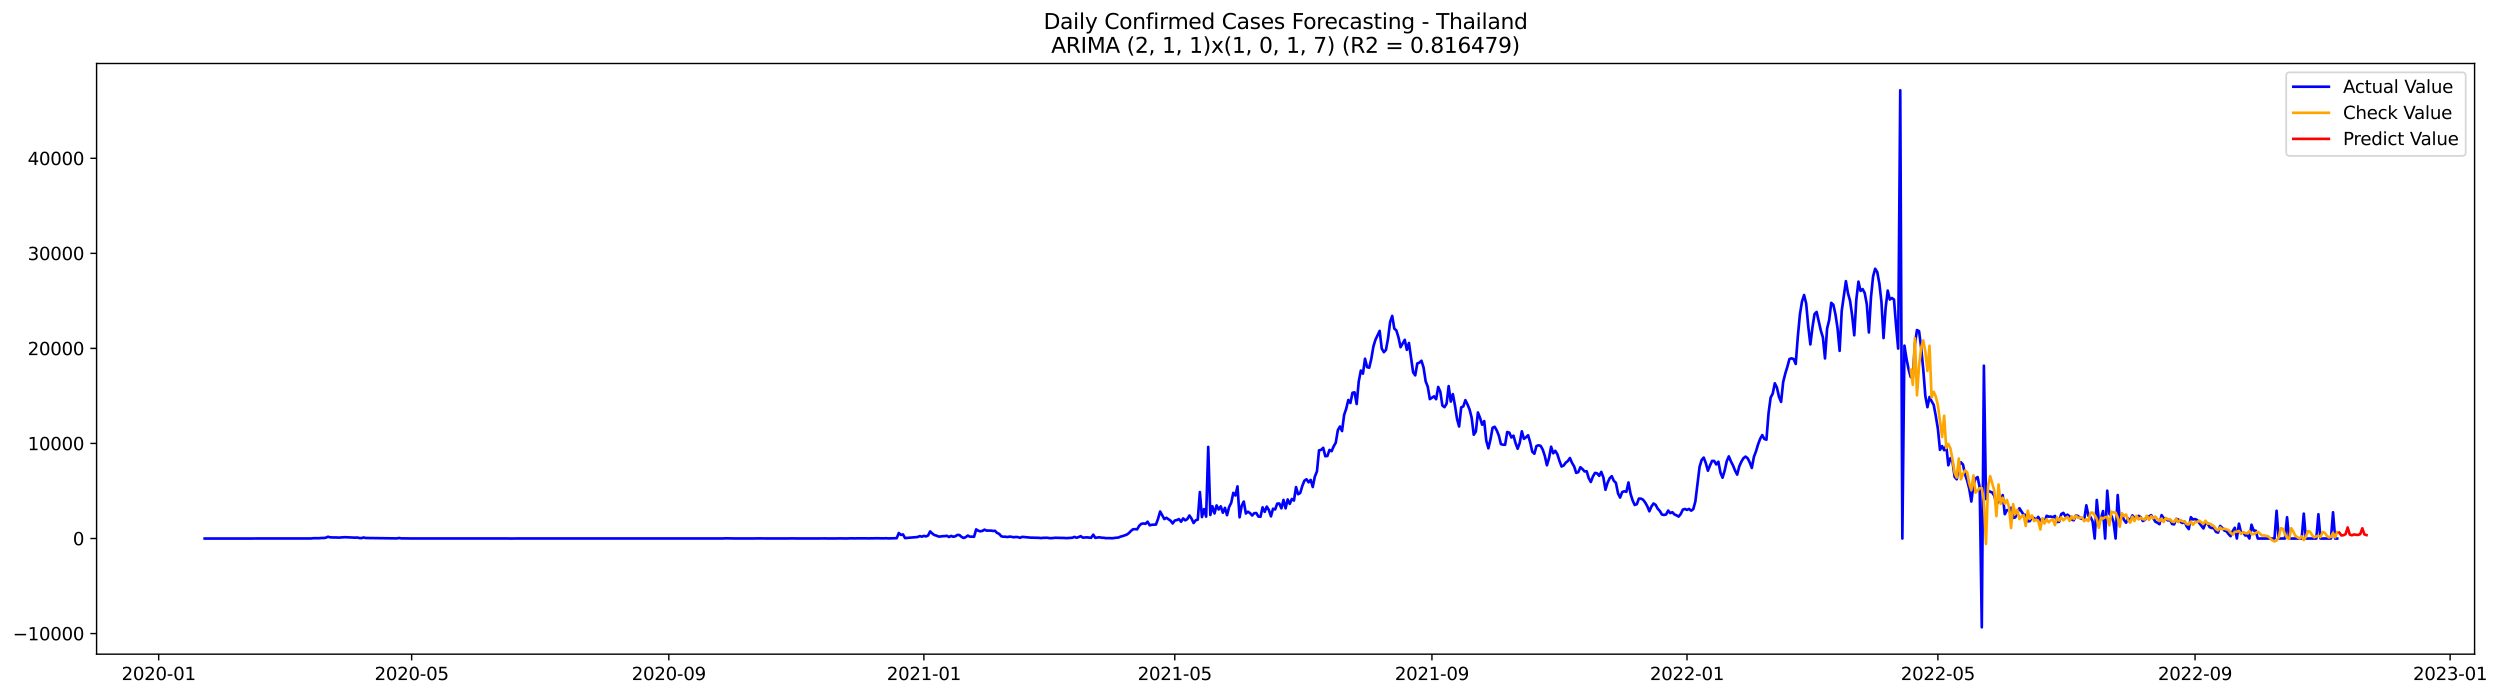 <?xml version="1.0" encoding="utf-8" standalone="no"?>
<!DOCTYPE svg PUBLIC "-//W3C//DTD SVG 1.1//EN"
  "http://www.w3.org/Graphics/SVG/1.1/DTD/svg11.dtd">
<svg xmlns:xlink="http://www.w3.org/1999/xlink" width="1407.908pt" height="392.274pt" viewBox="0 0 1407.908 392.274" xmlns="http://www.w3.org/2000/svg" version="1.1">
 <defs>
  <style type="text/css">*{stroke-linejoin: round; stroke-linecap: butt}</style>
 </defs>
 <g id="figure_1">
  <g id="patch_1">
   <path d="M 0 392.274 
L 1407.908 392.274 
L 1407.908 0 
L 0 0 
z
" style="fill: #ffffff"/>
  </g>
  <g id="axes_1">
   <g id="patch_2">
    <path d="M 54.392 368.396 
L 1393.592 368.396 
L 1393.592 35.755 
L 54.392 35.755 
z
" style="fill: #ffffff"/>
   </g>
   <g id="matplotlib.axis_1">
    <g id="xtick_1">
     <g id="line2d_1">
      <defs>
       <path id="md444e31ba0" d="M 0 0 
L 0 3.5 
" style="stroke: #000000; stroke-width: 0.8"/>
      </defs>
      <g>
       <use xlink:href="#md444e31ba0" x="89.362" y="368.396" style="stroke: #000000; stroke-width: 0.8"/>
      </g>
     </g>
     <g id="text_1">
      <!-- 2020-01 -->
      <g transform="translate(68.47 382.994)scale(0.1 -0.1)">
       <defs>
        <path id="DejaVuSans-32" d="M 1228 531 
L 3431 531 
L 3431 0 
L 469 0 
L 469 531 
Q 828 903 1448 1529 
Q 2069 2156 2228 2338 
Q 2531 2678 2651 2914 
Q 2772 3150 2772 3378 
Q 2772 3750 2511 3984 
Q 2250 4219 1831 4219 
Q 1534 4219 1204 4116 
Q 875 4013 500 3803 
L 500 4441 
Q 881 4594 1212 4672 
Q 1544 4750 1819 4750 
Q 2544 4750 2975 4387 
Q 3406 4025 3406 3419 
Q 3406 3131 3298 2873 
Q 3191 2616 2906 2266 
Q 2828 2175 2409 1742 
Q 1991 1309 1228 531 
z
" transform="scale(0.016)"/>
        <path id="DejaVuSans-30" d="M 2034 4250 
Q 1547 4250 1301 3770 
Q 1056 3291 1056 2328 
Q 1056 1369 1301 889 
Q 1547 409 2034 409 
Q 2525 409 2770 889 
Q 3016 1369 3016 2328 
Q 3016 3291 2770 3770 
Q 2525 4250 2034 4250 
z
M 2034 4750 
Q 2819 4750 3233 4129 
Q 3647 3509 3647 2328 
Q 3647 1150 3233 529 
Q 2819 -91 2034 -91 
Q 1250 -91 836 529 
Q 422 1150 422 2328 
Q 422 3509 836 4129 
Q 1250 4750 2034 4750 
z
" transform="scale(0.016)"/>
        <path id="DejaVuSans-2d" d="M 313 2009 
L 1997 2009 
L 1997 1497 
L 313 1497 
L 313 2009 
z
" transform="scale(0.016)"/>
        <path id="DejaVuSans-31" d="M 794 531 
L 1825 531 
L 1825 4091 
L 703 3866 
L 703 4441 
L 1819 4666 
L 2450 4666 
L 2450 531 
L 3481 531 
L 3481 0 
L 794 0 
L 794 531 
z
" transform="scale(0.016)"/>
       </defs>
       <use xlink:href="#DejaVuSans-32"/>
       <use xlink:href="#DejaVuSans-30" x="63.623"/>
       <use xlink:href="#DejaVuSans-32" x="127.246"/>
       <use xlink:href="#DejaVuSans-30" x="190.869"/>
       <use xlink:href="#DejaVuSans-2d" x="254.492"/>
       <use xlink:href="#DejaVuSans-30" x="290.576"/>
       <use xlink:href="#DejaVuSans-31" x="354.199"/>
      </g>
     </g>
    </g>
    <g id="xtick_2">
     <g id="line2d_2">
      <g>
       <use xlink:href="#md444e31ba0" x="231.83" y="368.396" style="stroke: #000000; stroke-width: 0.8"/>
      </g>
     </g>
     <g id="text_2">
      <!-- 2020-05 -->
      <g transform="translate(210.938 382.994)scale(0.1 -0.1)">
       <defs>
        <path id="DejaVuSans-35" d="M 691 4666 
L 3169 4666 
L 3169 4134 
L 1269 4134 
L 1269 2991 
Q 1406 3038 1543 3061 
Q 1681 3084 1819 3084 
Q 2600 3084 3056 2656 
Q 3513 2228 3513 1497 
Q 3513 744 3044 326 
Q 2575 -91 1722 -91 
Q 1428 -91 1123 -41 
Q 819 9 494 109 
L 494 744 
Q 775 591 1075 516 
Q 1375 441 1709 441 
Q 2250 441 2565 725 
Q 2881 1009 2881 1497 
Q 2881 1984 2565 2268 
Q 2250 2553 1709 2553 
Q 1456 2553 1204 2497 
Q 953 2441 691 2322 
L 691 4666 
z
" transform="scale(0.016)"/>
       </defs>
       <use xlink:href="#DejaVuSans-32"/>
       <use xlink:href="#DejaVuSans-30" x="63.623"/>
       <use xlink:href="#DejaVuSans-32" x="127.246"/>
       <use xlink:href="#DejaVuSans-30" x="190.869"/>
       <use xlink:href="#DejaVuSans-2d" x="254.492"/>
       <use xlink:href="#DejaVuSans-30" x="290.576"/>
       <use xlink:href="#DejaVuSans-35" x="354.199"/>
      </g>
     </g>
    </g>
    <g id="xtick_3">
     <g id="line2d_3">
      <g>
       <use xlink:href="#md444e31ba0" x="376.653" y="368.396" style="stroke: #000000; stroke-width: 0.8"/>
      </g>
     </g>
     <g id="text_3">
      <!-- 2020-09 -->
      <g transform="translate(355.761 382.994)scale(0.1 -0.1)">
       <defs>
        <path id="DejaVuSans-39" d="M 703 97 
L 703 672 
Q 941 559 1184 500 
Q 1428 441 1663 441 
Q 2288 441 2617 861 
Q 2947 1281 2994 2138 
Q 2813 1869 2534 1725 
Q 2256 1581 1919 1581 
Q 1219 1581 811 2004 
Q 403 2428 403 3163 
Q 403 3881 828 4315 
Q 1253 4750 1959 4750 
Q 2769 4750 3195 4129 
Q 3622 3509 3622 2328 
Q 3622 1225 3098 567 
Q 2575 -91 1691 -91 
Q 1453 -91 1209 -44 
Q 966 3 703 97 
z
M 1959 2075 
Q 2384 2075 2632 2365 
Q 2881 2656 2881 3163 
Q 2881 3666 2632 3958 
Q 2384 4250 1959 4250 
Q 1534 4250 1286 3958 
Q 1038 3666 1038 3163 
Q 1038 2656 1286 2365 
Q 1534 2075 1959 2075 
z
" transform="scale(0.016)"/>
       </defs>
       <use xlink:href="#DejaVuSans-32"/>
       <use xlink:href="#DejaVuSans-30" x="63.623"/>
       <use xlink:href="#DejaVuSans-32" x="127.246"/>
       <use xlink:href="#DejaVuSans-30" x="190.869"/>
       <use xlink:href="#DejaVuSans-2d" x="254.492"/>
       <use xlink:href="#DejaVuSans-30" x="290.576"/>
       <use xlink:href="#DejaVuSans-39" x="354.199"/>
      </g>
     </g>
    </g>
    <g id="xtick_4">
     <g id="line2d_4">
      <g>
       <use xlink:href="#md444e31ba0" x="520.298" y="368.396" style="stroke: #000000; stroke-width: 0.8"/>
      </g>
     </g>
     <g id="text_4">
      <!-- 2021-01 -->
      <g transform="translate(499.407 382.994)scale(0.1 -0.1)">
       <use xlink:href="#DejaVuSans-32"/>
       <use xlink:href="#DejaVuSans-30" x="63.623"/>
       <use xlink:href="#DejaVuSans-32" x="127.246"/>
       <use xlink:href="#DejaVuSans-31" x="190.869"/>
       <use xlink:href="#DejaVuSans-2d" x="254.492"/>
       <use xlink:href="#DejaVuSans-30" x="290.576"/>
       <use xlink:href="#DejaVuSans-31" x="354.199"/>
      </g>
     </g>
    </g>
    <g id="xtick_5">
     <g id="line2d_5">
      <g>
       <use xlink:href="#md444e31ba0" x="661.589" y="368.396" style="stroke: #000000; stroke-width: 0.8"/>
      </g>
     </g>
     <g id="text_5">
      <!-- 2021-05 -->
      <g transform="translate(640.697 382.994)scale(0.1 -0.1)">
       <use xlink:href="#DejaVuSans-32"/>
       <use xlink:href="#DejaVuSans-30" x="63.623"/>
       <use xlink:href="#DejaVuSans-32" x="127.246"/>
       <use xlink:href="#DejaVuSans-31" x="190.869"/>
       <use xlink:href="#DejaVuSans-2d" x="254.492"/>
       <use xlink:href="#DejaVuSans-30" x="290.576"/>
       <use xlink:href="#DejaVuSans-35" x="354.199"/>
      </g>
     </g>
    </g>
    <g id="xtick_6">
     <g id="line2d_6">
      <g>
       <use xlink:href="#md444e31ba0" x="806.412" y="368.396" style="stroke: #000000; stroke-width: 0.8"/>
      </g>
     </g>
     <g id="text_6">
      <!-- 2021-09 -->
      <g transform="translate(785.52 382.994)scale(0.1 -0.1)">
       <use xlink:href="#DejaVuSans-32"/>
       <use xlink:href="#DejaVuSans-30" x="63.623"/>
       <use xlink:href="#DejaVuSans-32" x="127.246"/>
       <use xlink:href="#DejaVuSans-31" x="190.869"/>
       <use xlink:href="#DejaVuSans-2d" x="254.492"/>
       <use xlink:href="#DejaVuSans-30" x="290.576"/>
       <use xlink:href="#DejaVuSans-39" x="354.199"/>
      </g>
     </g>
    </g>
    <g id="xtick_7">
     <g id="line2d_7">
      <g>
       <use xlink:href="#md444e31ba0" x="950.057" y="368.396" style="stroke: #000000; stroke-width: 0.8"/>
      </g>
     </g>
     <g id="text_7">
      <!-- 2022-01 -->
      <g transform="translate(929.166 382.994)scale(0.1 -0.1)">
       <use xlink:href="#DejaVuSans-32"/>
       <use xlink:href="#DejaVuSans-30" x="63.623"/>
       <use xlink:href="#DejaVuSans-32" x="127.246"/>
       <use xlink:href="#DejaVuSans-32" x="190.869"/>
       <use xlink:href="#DejaVuSans-2d" x="254.492"/>
       <use xlink:href="#DejaVuSans-30" x="290.576"/>
       <use xlink:href="#DejaVuSans-31" x="354.199"/>
      </g>
     </g>
    </g>
    <g id="xtick_8">
     <g id="line2d_8">
      <g>
       <use xlink:href="#md444e31ba0" x="1091.348" y="368.396" style="stroke: #000000; stroke-width: 0.8"/>
      </g>
     </g>
     <g id="text_8">
      <!-- 2022-05 -->
      <g transform="translate(1070.457 382.994)scale(0.1 -0.1)">
       <use xlink:href="#DejaVuSans-32"/>
       <use xlink:href="#DejaVuSans-30" x="63.623"/>
       <use xlink:href="#DejaVuSans-32" x="127.246"/>
       <use xlink:href="#DejaVuSans-32" x="190.869"/>
       <use xlink:href="#DejaVuSans-2d" x="254.492"/>
       <use xlink:href="#DejaVuSans-30" x="290.576"/>
       <use xlink:href="#DejaVuSans-35" x="354.199"/>
      </g>
     </g>
    </g>
    <g id="xtick_9">
     <g id="line2d_9">
      <g>
       <use xlink:href="#md444e31ba0" x="1236.171" y="368.396" style="stroke: #000000; stroke-width: 0.8"/>
      </g>
     </g>
     <g id="text_9">
      <!-- 2022-09 -->
      <g transform="translate(1215.279 382.994)scale(0.1 -0.1)">
       <use xlink:href="#DejaVuSans-32"/>
       <use xlink:href="#DejaVuSans-30" x="63.623"/>
       <use xlink:href="#DejaVuSans-32" x="127.246"/>
       <use xlink:href="#DejaVuSans-32" x="190.869"/>
       <use xlink:href="#DejaVuSans-2d" x="254.492"/>
       <use xlink:href="#DejaVuSans-30" x="290.576"/>
       <use xlink:href="#DejaVuSans-39" x="354.199"/>
      </g>
     </g>
    </g>
    <g id="xtick_10">
     <g id="line2d_10">
      <g>
       <use xlink:href="#md444e31ba0" x="1379.816" y="368.396" style="stroke: #000000; stroke-width: 0.8"/>
      </g>
     </g>
     <g id="text_10">
      <!-- 2023-01 -->
      <g transform="translate(1358.925 382.994)scale(0.1 -0.1)">
       <defs>
        <path id="DejaVuSans-33" d="M 2597 2516 
Q 3050 2419 3304 2112 
Q 3559 1806 3559 1356 
Q 3559 666 3084 287 
Q 2609 -91 1734 -91 
Q 1441 -91 1130 -33 
Q 819 25 488 141 
L 488 750 
Q 750 597 1062 519 
Q 1375 441 1716 441 
Q 2309 441 2620 675 
Q 2931 909 2931 1356 
Q 2931 1769 2642 2001 
Q 2353 2234 1838 2234 
L 1294 2234 
L 1294 2753 
L 1863 2753 
Q 2328 2753 2575 2939 
Q 2822 3125 2822 3475 
Q 2822 3834 2567 4026 
Q 2313 4219 1838 4219 
Q 1578 4219 1281 4162 
Q 984 4106 628 3988 
L 628 4550 
Q 988 4650 1302 4700 
Q 1616 4750 1894 4750 
Q 2613 4750 3031 4423 
Q 3450 4097 3450 3541 
Q 3450 3153 3228 2886 
Q 3006 2619 2597 2516 
z
" transform="scale(0.016)"/>
       </defs>
       <use xlink:href="#DejaVuSans-32"/>
       <use xlink:href="#DejaVuSans-30" x="63.623"/>
       <use xlink:href="#DejaVuSans-32" x="127.246"/>
       <use xlink:href="#DejaVuSans-33" x="190.869"/>
       <use xlink:href="#DejaVuSans-2d" x="254.492"/>
       <use xlink:href="#DejaVuSans-30" x="290.576"/>
       <use xlink:href="#DejaVuSans-31" x="354.199"/>
      </g>
     </g>
    </g>
   </g>
   <g id="matplotlib.axis_2">
    <g id="ytick_1">
     <g id="line2d_11">
      <defs>
       <path id="m97b5dca837" d="M 0 0 
L -3.5 0 
" style="stroke: #000000; stroke-width: 0.8"/>
      </defs>
      <g>
       <use xlink:href="#m97b5dca837" x="54.392" y="356.798" style="stroke: #000000; stroke-width: 0.8"/>
      </g>
     </g>
     <g id="text_11">
      <!-- −10000 -->
      <g transform="translate(7.2 360.597)scale(0.1 -0.1)">
       <defs>
        <path id="DejaVuSans-2212" d="M 678 2272 
L 4684 2272 
L 4684 1741 
L 678 1741 
L 678 2272 
z
" transform="scale(0.016)"/>
       </defs>
       <use xlink:href="#DejaVuSans-2212"/>
       <use xlink:href="#DejaVuSans-31" x="83.789"/>
       <use xlink:href="#DejaVuSans-30" x="147.412"/>
       <use xlink:href="#DejaVuSans-30" x="211.035"/>
       <use xlink:href="#DejaVuSans-30" x="274.658"/>
       <use xlink:href="#DejaVuSans-30" x="338.281"/>
      </g>
     </g>
    </g>
    <g id="ytick_2">
     <g id="line2d_12">
      <g>
       <use xlink:href="#m97b5dca837" x="54.392" y="303.267" style="stroke: #000000; stroke-width: 0.8"/>
      </g>
     </g>
     <g id="text_12">
      <!-- 0 -->
      <g transform="translate(41.03 307.066)scale(0.1 -0.1)">
       <use xlink:href="#DejaVuSans-30"/>
      </g>
     </g>
    </g>
    <g id="ytick_3">
     <g id="line2d_13">
      <g>
       <use xlink:href="#m97b5dca837" x="54.392" y="249.737" style="stroke: #000000; stroke-width: 0.8"/>
      </g>
     </g>
     <g id="text_13">
      <!-- 10000 -->
      <g transform="translate(15.58 253.536)scale(0.1 -0.1)">
       <use xlink:href="#DejaVuSans-31"/>
       <use xlink:href="#DejaVuSans-30" x="63.623"/>
       <use xlink:href="#DejaVuSans-30" x="127.246"/>
       <use xlink:href="#DejaVuSans-30" x="190.869"/>
       <use xlink:href="#DejaVuSans-30" x="254.492"/>
      </g>
     </g>
    </g>
    <g id="ytick_4">
     <g id="line2d_14">
      <g>
       <use xlink:href="#m97b5dca837" x="54.392" y="196.206" style="stroke: #000000; stroke-width: 0.8"/>
      </g>
     </g>
     <g id="text_14">
      <!-- 20000 -->
      <g transform="translate(15.58 200.005)scale(0.1 -0.1)">
       <use xlink:href="#DejaVuSans-32"/>
       <use xlink:href="#DejaVuSans-30" x="63.623"/>
       <use xlink:href="#DejaVuSans-30" x="127.246"/>
       <use xlink:href="#DejaVuSans-30" x="190.869"/>
       <use xlink:href="#DejaVuSans-30" x="254.492"/>
      </g>
     </g>
    </g>
    <g id="ytick_5">
     <g id="line2d_15">
      <g>
       <use xlink:href="#m97b5dca837" x="54.392" y="142.675" style="stroke: #000000; stroke-width: 0.8"/>
      </g>
     </g>
     <g id="text_15">
      <!-- 30000 -->
      <g transform="translate(15.58 146.474)scale(0.1 -0.1)">
       <use xlink:href="#DejaVuSans-33"/>
       <use xlink:href="#DejaVuSans-30" x="63.623"/>
       <use xlink:href="#DejaVuSans-30" x="127.246"/>
       <use xlink:href="#DejaVuSans-30" x="190.869"/>
       <use xlink:href="#DejaVuSans-30" x="254.492"/>
      </g>
     </g>
    </g>
    <g id="ytick_6">
     <g id="line2d_16">
      <g>
       <use xlink:href="#m97b5dca837" x="54.392" y="89.145" style="stroke: #000000; stroke-width: 0.8"/>
      </g>
     </g>
     <g id="text_16">
      <!-- 40000 -->
      <g transform="translate(15.58 92.944)scale(0.1 -0.1)">
       <defs>
        <path id="DejaVuSans-34" d="M 2419 4116 
L 825 1625 
L 2419 1625 
L 2419 4116 
z
M 2253 4666 
L 3047 4666 
L 3047 1625 
L 3713 1625 
L 3713 1100 
L 3047 1100 
L 3047 0 
L 2419 0 
L 2419 1100 
L 313 1100 
L 313 1709 
L 2253 4666 
z
" transform="scale(0.016)"/>
       </defs>
       <use xlink:href="#DejaVuSans-34"/>
       <use xlink:href="#DejaVuSans-30" x="63.623"/>
       <use xlink:href="#DejaVuSans-30" x="127.246"/>
       <use xlink:href="#DejaVuSans-30" x="190.869"/>
       <use xlink:href="#DejaVuSans-30" x="254.492"/>
      </g>
     </g>
    </g>
   </g>
   <g id="line2d_17">
    <path d="M 115.265 303.267 
L 138.813 303.267 
L 175.313 303.23 
L 176.491 303.096 
L 180.023 303.08 
L 181.201 302.946 
L 182.378 303 
L 183.555 302.791 
L 184.733 302.261 
L 185.91 302.614 
L 188.265 302.694 
L 189.443 302.673 
L 190.62 302.78 
L 194.152 302.528 
L 200.039 302.791 
L 201.217 302.721 
L 202.394 302.994 
L 203.572 303.064 
L 204.749 302.673 
L 205.926 302.978 
L 222.41 303.198 
L 223.588 303.187 
L 224.765 302.983 
L 225.943 303.187 
L 230.652 303.23 
L 260.088 303.256 
L 282.459 303.24 
L 287.169 303.267 
L 290.701 303.262 
L 407.266 303.262 
L 408.443 303.149 
L 413.153 303.235 
L 422.572 303.235 
L 427.282 303.219 
L 431.991 303.23 
L 442.588 303.251 
L 446.121 303.203 
L 449.653 303.251 
L 453.185 303.235 
L 464.959 303.224 
L 468.492 303.256 
L 473.201 303.208 
L 476.734 303.246 
L 479.088 303.165 
L 481.443 303.208 
L 482.621 303.155 
L 484.975 303.171 
L 489.685 303.192 
L 493.217 303.133 
L 497.927 303.176 
L 499.105 303.117 
L 500.282 303.219 
L 504.992 303.085 
L 506.169 300.184 
L 507.347 301.222 
L 508.524 300.981 
L 509.701 303.021 
L 516.766 302.437 
L 517.943 301.929 
L 519.121 302.229 
L 520.298 301.774 
L 521.476 302.111 
L 522.653 301.581 
L 523.83 299.279 
L 525.008 300.446 
L 526.185 301.313 
L 527.363 301.634 
L 528.54 302.17 
L 529.718 302.132 
L 530.895 301.956 
L 532.072 301.934 
L 533.25 301.731 
L 534.427 302.427 
L 535.605 301.816 
L 536.782 302.261 
L 537.959 302.036 
L 539.137 301.265 
L 540.314 301.292 
L 541.492 302.352 
L 542.669 302.951 
L 543.847 302.507 
L 545.024 301.613 
L 546.201 302.207 
L 548.556 302.266 
L 549.734 298.134 
L 550.911 298.883 
L 552.089 299.22 
L 553.266 298.974 
L 554.443 298.289 
L 555.621 298.829 
L 557.976 298.792 
L 559.153 299.011 
L 560.331 298.937 
L 561.508 300.13 
L 562.685 300.644 
L 563.863 301.998 
L 565.04 302.271 
L 566.218 302.255 
L 567.395 302.427 
L 568.572 302.191 
L 569.75 302.33 
L 570.927 302.593 
L 572.105 302.379 
L 573.282 302.502 
L 574.46 302.882 
L 575.637 302.33 
L 580.347 302.775 
L 585.056 302.882 
L 586.234 303.026 
L 587.411 302.882 
L 589.766 302.839 
L 590.943 303.042 
L 592.121 303.08 
L 594.476 302.844 
L 596.831 302.919 
L 599.185 302.946 
L 600.363 303.058 
L 603.895 302.85 
L 605.073 302.357 
L 606.25 302.85 
L 607.427 302.47 
L 608.605 301.95 
L 609.782 302.775 
L 612.137 302.619 
L 614.492 302.876 
L 615.669 301.121 
L 616.847 302.898 
L 619.202 302.55 
L 620.379 302.839 
L 621.556 302.855 
L 622.734 303.058 
L 625.089 303.042 
L 626.266 303.128 
L 628.621 302.818 
L 629.798 302.753 
L 630.976 302.229 
L 632.153 301.929 
L 634.508 301.099 
L 635.686 300.275 
L 636.863 299.044 
L 638.04 298.091 
L 639.218 297.994 
L 640.395 298.101 
L 641.573 296.105 
L 642.75 295.007 
L 643.927 294.799 
L 645.105 294.986 
L 646.282 293.808 
L 647.46 295.826 
L 648.637 295.543 
L 650.992 295.398 
L 652.169 292.186 
L 653.347 288.07 
L 655.702 292.304 
L 656.879 291.603 
L 659.234 293.252 
L 660.411 294.793 
L 661.589 293.145 
L 662.766 292.882 
L 663.944 292.342 
L 665.121 293.83 
L 666.298 291.961 
L 667.476 293.037 
L 668.653 292.326 
L 669.831 290.318 
L 671.008 292.02 
L 672.186 294.542 
L 673.363 292.995 
L 674.54 292.652 
L 675.718 277.107 
L 676.895 291.191 
L 678.073 286.699 
L 679.25 290.944 
L 680.428 251.69 
L 681.605 290.029 
L 682.782 285.099 
L 683.96 289.156 
L 685.137 284.633 
L 686.315 286.93 
L 687.492 285.163 
L 688.67 288.744 
L 689.847 285.998 
L 691.024 290.125 
L 692.202 285.479 
L 693.379 283.145 
L 694.557 277.556 
L 695.734 279.028 
L 696.911 273.906 
L 698.089 291.33 
L 699.266 284.853 
L 700.444 282.465 
L 701.621 289.183 
L 702.799 288.188 
L 703.976 288.969 
L 705.153 290.318 
L 706.331 289.017 
L 707.508 288.921 
L 708.686 290.902 
L 709.863 291.009 
L 711.041 285.725 
L 712.218 288.257 
L 713.395 285.308 
L 714.573 287.208 
L 715.75 290.789 
L 716.928 286.517 
L 718.105 286.897 
L 719.282 283.637 
L 720.46 283.557 
L 721.637 286.271 
L 722.815 281.539 
L 723.992 286.277 
L 725.17 281.277 
L 726.347 283.761 
L 727.524 280.998 
L 728.702 281.876 
L 729.879 274.328 
L 731.057 278.311 
L 732.234 277.647 
L 733.412 273.649 
L 734.589 270.683 
L 735.766 269.918 
L 736.944 271.598 
L 738.121 270.26 
L 739.299 274.254 
L 740.476 268.371 
L 741.654 265.485 
L 742.831 253.612 
L 744.008 253.344 
L 745.186 252.204 
L 746.363 256.931 
L 747.541 256.776 
L 748.718 253.393 
L 749.895 254.094 
L 751.073 251.385 
L 752.25 249.298 
L 753.428 242.258 
L 754.605 240.187 
L 755.783 242.751 
L 756.96 233.667 
L 758.137 230.171 
L 759.315 225.246 
L 760.492 226.932 
L 761.67 221.178 
L 762.847 220.958 
L 764.025 227.521 
L 765.202 214.765 
L 766.379 208.684 
L 767.557 210.418 
L 768.734 202.03 
L 769.912 206.767 
L 771.089 207.073 
L 772.266 202.089 
L 773.444 195.135 
L 774.621 191.281 
L 776.976 186.367 
L 778.154 196.297 
L 779.331 198.331 
L 780.508 197.046 
L 781.686 190.649 
L 782.863 181.314 
L 784.041 177.909 
L 785.218 185.039 
L 786.396 186.131 
L 787.573 190.012 
L 788.75 195.521 
L 791.105 191.377 
L 792.283 197.003 
L 793.46 193.149 
L 795.815 209.637 
L 796.992 211.382 
L 798.17 204.68 
L 799.347 204.23 
L 800.525 203.154 
L 801.702 206.998 
L 802.879 214.749 
L 804.057 217.768 
L 805.234 224.759 
L 807.589 223.207 
L 808.767 224.829 
L 809.944 217.929 
L 811.121 220.552 
L 812.299 228.388 
L 813.476 229.282 
L 814.654 227.382 
L 815.831 217.452 
L 817.009 226.167 
L 818.186 221.949 
L 819.363 228.169 
L 820.541 235.91 
L 821.718 240.176 
L 822.896 229.406 
L 824.073 228.876 
L 825.25 225.353 
L 826.428 227.741 
L 827.605 230.594 
L 828.783 235.235 
L 829.96 244.817 
L 831.138 243.034 
L 832.315 232.307 
L 833.492 235.299 
L 834.67 239.164 
L 835.847 237.141 
L 837.025 248.195 
L 838.202 252.472 
L 839.38 247.52 
L 840.557 240.931 
L 841.734 240.347 
L 842.912 242.371 
L 844.089 245.304 
L 845.267 250.111 
L 846.444 250.438 
L 847.622 250.454 
L 848.799 243.313 
L 849.976 243.634 
L 851.154 246.364 
L 852.331 245.363 
L 853.509 249.549 
L 854.686 252.707 
L 855.863 249.394 
L 857.041 242.906 
L 858.218 247.135 
L 859.396 246.268 
L 860.573 245.117 
L 861.751 249.142 
L 862.928 254.437 
L 864.105 255.529 
L 865.283 251.198 
L 866.46 250.759 
L 867.638 251.112 
L 868.815 253.211 
L 869.993 256.829 
L 871.17 262.016 
L 872.347 258.023 
L 873.525 251.567 
L 874.702 255.261 
L 875.88 253.89 
L 877.057 255.844 
L 878.234 259.559 
L 879.412 262.723 
L 880.589 262.161 
L 881.767 260.55 
L 882.944 259.64 
L 884.122 257.943 
L 885.299 260.657 
L 886.476 262.627 
L 887.654 266.31 
L 888.831 265.913 
L 890.009 263.141 
L 891.186 264.163 
L 892.364 265.491 
L 893.541 265.373 
L 894.718 269.313 
L 895.896 271.432 
L 897.073 268.344 
L 898.251 266.326 
L 899.428 266.572 
L 900.606 267.964 
L 901.783 265.764 
L 902.96 268.858 
L 904.138 275.827 
L 905.315 271.914 
L 906.493 269.355 
L 907.67 268.156 
L 908.847 270.758 
L 910.025 271.93 
L 911.202 277.824 
L 912.38 280.217 
L 913.557 277.112 
L 914.735 276.657 
L 915.912 276.973 
L 917.089 271.705 
L 918.267 278.086 
L 919.444 281.855 
L 920.622 284.398 
L 921.799 283.9 
L 922.977 280.768 
L 924.154 280.822 
L 925.331 281.432 
L 926.509 282.995 
L 927.686 285.077 
L 928.864 287.947 
L 930.041 285.227 
L 931.218 283.546 
L 932.396 284.333 
L 933.573 286.501 
L 934.751 287.749 
L 935.928 289.751 
L 937.106 290.013 
L 938.283 289.713 
L 939.46 287.529 
L 940.638 288.969 
L 941.815 288.461 
L 942.993 289.713 
L 944.17 290.222 
L 945.348 290.928 
L 946.525 289.483 
L 947.702 287.01 
L 948.88 286.614 
L 950.057 287.149 
L 951.235 286.608 
L 952.412 287.599 
L 953.59 286.721 
L 954.767 282.396 
L 957.122 262.98 
L 958.299 259.035 
L 959.477 257.707 
L 960.654 260.839 
L 961.831 265.084 
L 963.009 262.15 
L 964.186 259.549 
L 965.364 259.597 
L 966.541 261.551 
L 967.719 260.03 
L 968.896 266.176 
L 970.073 269.024 
L 971.251 265.143 
L 972.428 259.752 
L 973.606 257.017 
L 974.783 259.843 
L 975.961 262.124 
L 977.138 265.052 
L 978.315 267.305 
L 979.493 262.653 
L 980.67 260.025 
L 981.848 258.034 
L 983.025 257.134 
L 984.202 258.066 
L 985.38 260.4 
L 986.557 263.537 
L 987.735 257.3 
L 988.912 254.169 
L 990.09 250.224 
L 991.267 247.114 
L 992.444 245.031 
L 993.622 247.221 
L 994.799 247.606 
L 995.977 232.703 
L 997.154 223.924 
L 998.332 221.676 
L 999.509 215.852 
L 1000.686 218.25 
L 1001.864 223.506 
L 1003.041 226.328 
L 1004.219 215.145 
L 1005.396 210.397 
L 1006.574 206.559 
L 1007.751 202.175 
L 1008.928 201.811 
L 1010.106 202.185 
L 1011.283 204.969 
L 1012.461 189.611 
L 1013.638 177.165 
L 1014.815 169.805 
L 1015.993 166.148 
L 1017.17 170.945 
L 1018.348 183.835 
L 1019.525 193.958 
L 1020.703 184.445 
L 1021.88 176.838 
L 1023.057 175.682 
L 1025.412 186.137 
L 1026.59 189.986 
L 1027.767 201.864 
L 1028.945 185.109 
L 1030.122 180.232 
L 1031.299 170.554 
L 1032.477 171.625 
L 1033.654 177.02 
L 1034.832 184.804 
L 1036.009 197.587 
L 1037.186 175.088 
L 1039.541 158.354 
L 1040.719 165.137 
L 1041.896 169.462 
L 1043.074 177.786 
L 1044.251 188.808 
L 1045.428 168.563 
L 1046.606 158.606 
L 1047.783 163.82 
L 1048.961 162.835 
L 1050.138 165.046 
L 1051.316 171.394 
L 1052.493 187.223 
L 1053.67 167.358 
L 1054.848 155.737 
L 1056.025 151.353 
L 1057.203 153.226 
L 1058.38 159.591 
L 1059.558 170.019 
L 1060.735 190.382 
L 1061.912 173.445 
L 1063.09 163.654 
L 1064.267 168.691 
L 1065.445 167.845 
L 1066.622 168.696 
L 1067.799 183.428 
L 1068.977 196.302 
L 1070.154 50.876 
L 1071.332 303.267 
L 1072.509 194.659 
L 1073.687 202.137 
L 1074.864 208.116 
L 1076.041 212.297 
L 1077.219 212.849 
L 1078.396 193.77 
L 1079.574 185.869 
L 1080.751 186.528 
L 1081.929 195.928 
L 1083.106 208.068 
L 1084.283 223.003 
L 1085.461 229.309 
L 1086.638 223.576 
L 1087.816 225.985 
L 1088.993 228.041 
L 1090.17 234.277 
L 1091.348 241.52 
L 1092.525 253.318 
L 1093.703 251.23 
L 1094.88 253.548 
L 1096.058 250.861 
L 1097.235 262.022 
L 1098.412 258.034 
L 1099.59 260.009 
L 1100.767 268.536 
L 1101.945 269.918 
L 1103.122 262.316 
L 1104.3 260.341 
L 1105.477 261.626 
L 1106.654 267.209 
L 1107.832 270.646 
L 1109.009 275.228 
L 1110.187 282.428 
L 1111.364 273.113 
L 1112.542 269.516 
L 1113.719 268.67 
L 1114.896 274.484 
L 1116.074 353.276 
L 1117.251 205.948 
L 1118.429 281.084 
L 1119.606 276.432 
L 1121.961 277.374 
L 1123.138 279.243 
L 1124.316 283.734 
L 1125.493 282.636 
L 1126.671 282.096 
L 1127.848 278.841 
L 1129.025 289.563 
L 1130.203 287.336 
L 1131.38 287.203 
L 1132.558 285.945 
L 1133.735 291.694 
L 1134.913 291.362 
L 1137.267 286.218 
L 1139.622 289.879 
L 1140.8 290.024 
L 1141.977 293.626 
L 1143.154 293.455 
L 1144.332 291.153 
L 1145.509 291.742 
L 1146.687 292.738 
L 1147.864 291.105 
L 1149.042 293.139 
L 1150.219 293.717 
L 1151.396 294.092 
L 1152.574 290.489 
L 1153.751 290.96 
L 1154.929 290.886 
L 1156.106 291.298 
L 1157.284 290.538 
L 1158.461 293.98 
L 1159.638 293.84 
L 1160.816 289.515 
L 1161.993 288.841 
L 1163.171 290.666 
L 1164.348 289.842 
L 1165.526 290.805 
L 1166.703 292.588 
L 1167.88 293.005 
L 1169.058 290.27 
L 1170.235 290.602 
L 1171.413 291.79 
L 1173.767 292.54 
L 1174.945 284.585 
L 1176.122 290.468 
L 1177.3 291.185 
L 1178.477 293.658 
L 1179.655 303.267 
L 1180.832 281.571 
L 1182.009 293.557 
L 1183.187 291.892 
L 1184.364 287.818 
L 1185.542 303.267 
L 1186.719 276.336 
L 1187.897 289.467 
L 1189.074 290.473 
L 1190.251 293.953 
L 1191.429 303.267 
L 1192.606 278.777 
L 1193.784 293.086 
L 1194.961 289.992 
L 1196.138 292.764 
L 1197.316 294.36 
L 1198.493 291.983 
L 1199.671 293.401 
L 1200.848 290.249 
L 1202.026 291.672 
L 1203.203 291.207 
L 1204.38 290.522 
L 1205.558 291.223 
L 1206.735 293.407 
L 1207.913 292.802 
L 1209.09 290.768 
L 1210.268 290.869 
L 1211.445 290.125 
L 1212.622 291.812 
L 1213.8 293.776 
L 1214.977 294.365 
L 1216.155 295.195 
L 1217.332 290.093 
L 1218.51 291.796 
L 1219.687 291.972 
L 1220.864 293.086 
L 1222.042 292.732 
L 1223.219 295.072 
L 1224.397 295.302 
L 1225.574 292.229 
L 1226.751 292.55 
L 1227.929 293.905 
L 1229.106 294.536 
L 1230.284 293.798 
L 1231.461 296.453 
L 1232.639 297.946 
L 1233.816 291.276 
L 1234.993 292.54 
L 1236.171 292.315 
L 1237.348 292.872 
L 1238.526 294.536 
L 1240.881 297.582 
L 1242.058 294.675 
L 1243.235 294.772 
L 1244.413 296.892 
L 1245.59 297.347 
L 1246.768 297.416 
L 1247.945 299.531 
L 1249.122 299.954 
L 1250.3 296.196 
L 1251.477 297.245 
L 1252.655 298.787 
L 1253.832 299.177 
L 1255.01 300.714 
L 1256.187 301.972 
L 1257.364 299.124 
L 1258.542 297.224 
L 1259.719 303.267 
L 1260.897 294.927 
L 1262.074 300.018 
L 1263.252 299.761 
L 1264.429 301.56 
L 1265.606 301.388 
L 1266.784 303.267 
L 1267.961 295.516 
L 1269.139 298.776 
L 1270.316 298.862 
L 1271.494 303.267 
L 1280.913 303.267 
L 1282.09 287.663 
L 1283.268 303.267 
L 1286.8 303.267 
L 1287.977 291.308 
L 1289.155 303.267 
L 1296.219 303.267 
L 1297.397 289.264 
L 1298.574 303.267 
L 1304.461 303.267 
L 1305.639 289.611 
L 1306.816 303.267 
L 1312.703 303.267 
L 1313.881 288.498 
L 1315.058 303.267 
L 1316.236 303.267 
L 1316.236 303.267 
" clip-path="url(#pa493231d7d)" style="fill: none; stroke: #0000ff; stroke-width: 1.5; stroke-linecap: square"/>
   </g>
   <g id="line2d_18">
    <path d="M 1076.041 208.165 
L 1077.219 216.706 
L 1078.396 190.446 
L 1079.574 222.601 
L 1080.751 206.211 
L 1081.929 195.778 
L 1083.106 191.71 
L 1084.283 198.072 
L 1085.461 208.914 
L 1086.638 194.734 
L 1087.816 223.875 
L 1088.993 220.647 
L 1090.17 223.287 
L 1091.348 228.232 
L 1093.703 246.062 
L 1094.88 234.14 
L 1096.058 252.341 
L 1097.235 250.045 
L 1098.412 252.486 
L 1099.59 258.925 
L 1100.767 266.321 
L 1101.945 268.926 
L 1103.122 258.216 
L 1104.3 269.918 
L 1105.477 266.866 
L 1106.654 264.951 
L 1107.832 265.956 
L 1109.009 272.309 
L 1110.187 276.043 
L 1111.364 267.761 
L 1112.542 277.45 
L 1114.896 274.922 
L 1116.074 274.908 
L 1117.251 282.111 
L 1118.429 306.342 
L 1119.606 273.638 
L 1120.783 268.123 
L 1123.138 276.331 
L 1124.316 290.67 
L 1125.493 272.814 
L 1126.671 283.656 
L 1127.848 280.339 
L 1129.025 283.644 
L 1130.203 281.531 
L 1131.38 285.559 
L 1132.558 297.354 
L 1133.735 283.904 
L 1134.913 289.539 
L 1136.09 287.164 
L 1137.267 292.299 
L 1138.445 290.803 
L 1139.622 290.153 
L 1140.8 296.193 
L 1141.977 287.61 
L 1143.154 292.242 
L 1144.332 290.29 
L 1145.509 293.436 
L 1146.687 292.648 
L 1147.864 293.328 
L 1149.042 298.18 
L 1150.219 291.844 
L 1151.396 294.801 
L 1152.574 292.411 
L 1153.751 294.149 
L 1154.929 292.99 
L 1156.106 292.587 
L 1157.284 295.759 
L 1158.461 291.432 
L 1159.638 293.177 
L 1160.816 291.334 
L 1161.993 293.054 
L 1163.171 291.924 
L 1164.348 291.089 
L 1165.526 293.342 
L 1166.703 290.773 
L 1167.88 292.305 
L 1169.058 290.398 
L 1170.235 291.576 
L 1172.59 291.416 
L 1173.767 293.519 
L 1174.945 292.404 
L 1176.122 293.471 
L 1177.3 288.748 
L 1178.477 288.685 
L 1179.655 290.171 
L 1180.832 292.292 
L 1182.009 297.25 
L 1183.187 291.52 
L 1184.364 292.045 
L 1185.542 291.259 
L 1186.719 291.099 
L 1187.897 295.824 
L 1189.074 288.198 
L 1190.251 288.591 
L 1191.429 288.64 
L 1192.606 291.561 
L 1193.784 296.614 
L 1194.961 289.04 
L 1196.138 290.574 
L 1197.316 289.758 
L 1198.493 292.897 
L 1199.671 294.317 
L 1200.848 290.992 
L 1202.026 293.47 
L 1203.203 290.5 
L 1204.38 292.532 
L 1205.558 291.516 
L 1206.735 292.363 
L 1207.913 292.553 
L 1209.09 290.431 
L 1210.268 292.779 
L 1211.445 290.713 
L 1212.622 291.83 
L 1213.8 290.906 
L 1214.977 292.404 
L 1216.155 293.462 
L 1217.332 291.993 
L 1218.51 293.979 
L 1219.687 291.717 
L 1220.864 292.483 
L 1222.042 292.458 
L 1223.219 293.719 
L 1224.397 294.006 
L 1225.574 292.216 
L 1226.751 294.021 
L 1227.929 292.826 
L 1229.106 293.581 
L 1230.284 293.753 
L 1231.461 295.162 
L 1232.639 295.321 
L 1233.816 293.76 
L 1234.993 295.539 
L 1236.171 294.026 
L 1237.348 293.919 
L 1238.526 293.261 
L 1240.881 295.019 
L 1242.058 293.259 
L 1243.235 294.946 
L 1244.413 294.877 
L 1246.768 296.279 
L 1247.945 297.904 
L 1249.122 298.683 
L 1250.3 297.052 
L 1251.477 298.06 
L 1252.655 297.704 
L 1255.01 298.548 
L 1256.187 299.999 
L 1257.364 301.068 
L 1258.542 299.515 
L 1259.719 299.387 
L 1260.897 299.003 
L 1262.074 300.663 
L 1263.252 299.671 
L 1264.429 300.215 
L 1265.606 300.418 
L 1266.784 299.057 
L 1267.961 300.808 
L 1269.139 300.819 
L 1271.494 299.507 
L 1272.671 300.455 
L 1273.848 301.561 
L 1275.026 301.528 
L 1277.381 302.007 
L 1278.558 303.262 
L 1279.735 304.333 
L 1280.913 304.904 
L 1282.09 304.41 
L 1283.268 302.679 
L 1284.445 297.466 
L 1285.623 297.789 
L 1286.8 300.97 
L 1287.977 302.876 
L 1289.155 303.448 
L 1290.332 297.451 
L 1291.51 299.422 
L 1292.687 301.75 
L 1293.865 302.58 
L 1295.042 303.238 
L 1296.219 302.051 
L 1297.397 304.144 
L 1298.574 302.344 
L 1299.752 299.07 
L 1300.929 299.462 
L 1302.106 301.415 
L 1303.284 302.564 
L 1305.639 301.681 
L 1306.816 302.469 
L 1307.994 299.674 
L 1309.171 300.02 
L 1310.348 301.679 
L 1311.526 302.631 
L 1312.703 302.344 
L 1313.881 300.121 
L 1315.058 302.578 
L 1316.236 299.656 
L 1316.236 299.656 
" clip-path="url(#pa493231d7d)" style="fill: none; stroke: #ffa500; stroke-width: 1.5; stroke-linecap: square"/>
   </g>
   <g id="line2d_19">
    <path d="M 1317.413 299.991 
L 1318.59 301.543 
L 1319.768 301.399 
L 1320.945 300.816 
L 1322.123 297.055 
L 1323.3 301.022 
L 1324.478 301.475 
L 1325.655 300.978 
L 1326.832 301.167 
L 1328.01 301.246 
L 1329.187 300.815 
L 1330.365 297.539 
L 1331.542 300.95 
L 1332.719 301.337 
" clip-path="url(#pa493231d7d)" style="fill: none; stroke: #ff0000; stroke-width: 1.5; stroke-linecap: square"/>
   </g>
   <g id="patch_3">
    <path d="M 54.392 368.396 
L 54.392 35.755 
" style="fill: none; stroke: #000000; stroke-width: 0.8; stroke-linejoin: miter; stroke-linecap: square"/>
   </g>
   <g id="patch_4">
    <path d="M 1393.592 368.396 
L 1393.592 35.755 
" style="fill: none; stroke: #000000; stroke-width: 0.8; stroke-linejoin: miter; stroke-linecap: square"/>
   </g>
   <g id="patch_5">
    <path d="M 54.392 368.396 
L 1393.592 368.396 
" style="fill: none; stroke: #000000; stroke-width: 0.8; stroke-linejoin: miter; stroke-linecap: square"/>
   </g>
   <g id="patch_6">
    <path d="M 54.392 35.755 
L 1393.592 35.755 
" style="fill: none; stroke: #000000; stroke-width: 0.8; stroke-linejoin: miter; stroke-linecap: square"/>
   </g>
   <g id="text_17">
    <!-- Daily Confirmed Cases Forecasting - Thailand -->
    <g transform="translate(587.726 16.318)scale(0.12 -0.12)">
     <defs>
      <path id="DejaVuSans-44" d="M 1259 4147 
L 1259 519 
L 2022 519 
Q 2988 519 3436 956 
Q 3884 1394 3884 2338 
Q 3884 3275 3436 3711 
Q 2988 4147 2022 4147 
L 1259 4147 
z
M 628 4666 
L 1925 4666 
Q 3281 4666 3915 4102 
Q 4550 3538 4550 2338 
Q 4550 1131 3912 565 
Q 3275 0 1925 0 
L 628 0 
L 628 4666 
z
" transform="scale(0.016)"/>
      <path id="DejaVuSans-61" d="M 2194 1759 
Q 1497 1759 1228 1600 
Q 959 1441 959 1056 
Q 959 750 1161 570 
Q 1363 391 1709 391 
Q 2188 391 2477 730 
Q 2766 1069 2766 1631 
L 2766 1759 
L 2194 1759 
z
M 3341 1997 
L 3341 0 
L 2766 0 
L 2766 531 
Q 2569 213 2275 61 
Q 1981 -91 1556 -91 
Q 1019 -91 701 211 
Q 384 513 384 1019 
Q 384 1609 779 1909 
Q 1175 2209 1959 2209 
L 2766 2209 
L 2766 2266 
Q 2766 2663 2505 2880 
Q 2244 3097 1772 3097 
Q 1472 3097 1187 3025 
Q 903 2953 641 2809 
L 641 3341 
Q 956 3463 1253 3523 
Q 1550 3584 1831 3584 
Q 2591 3584 2966 3190 
Q 3341 2797 3341 1997 
z
" transform="scale(0.016)"/>
      <path id="DejaVuSans-69" d="M 603 3500 
L 1178 3500 
L 1178 0 
L 603 0 
L 603 3500 
z
M 603 4863 
L 1178 4863 
L 1178 4134 
L 603 4134 
L 603 4863 
z
" transform="scale(0.016)"/>
      <path id="DejaVuSans-6c" d="M 603 4863 
L 1178 4863 
L 1178 0 
L 603 0 
L 603 4863 
z
" transform="scale(0.016)"/>
      <path id="DejaVuSans-79" d="M 2059 -325 
Q 1816 -950 1584 -1140 
Q 1353 -1331 966 -1331 
L 506 -1331 
L 506 -850 
L 844 -850 
Q 1081 -850 1212 -737 
Q 1344 -625 1503 -206 
L 1606 56 
L 191 3500 
L 800 3500 
L 1894 763 
L 2988 3500 
L 3597 3500 
L 2059 -325 
z
" transform="scale(0.016)"/>
      <path id="DejaVuSans-20" transform="scale(0.016)"/>
      <path id="DejaVuSans-43" d="M 4122 4306 
L 4122 3641 
Q 3803 3938 3442 4084 
Q 3081 4231 2675 4231 
Q 1875 4231 1450 3742 
Q 1025 3253 1025 2328 
Q 1025 1406 1450 917 
Q 1875 428 2675 428 
Q 3081 428 3442 575 
Q 3803 722 4122 1019 
L 4122 359 
Q 3791 134 3420 21 
Q 3050 -91 2638 -91 
Q 1578 -91 968 557 
Q 359 1206 359 2328 
Q 359 3453 968 4101 
Q 1578 4750 2638 4750 
Q 3056 4750 3426 4639 
Q 3797 4528 4122 4306 
z
" transform="scale(0.016)"/>
      <path id="DejaVuSans-6f" d="M 1959 3097 
Q 1497 3097 1228 2736 
Q 959 2375 959 1747 
Q 959 1119 1226 758 
Q 1494 397 1959 397 
Q 2419 397 2687 759 
Q 2956 1122 2956 1747 
Q 2956 2369 2687 2733 
Q 2419 3097 1959 3097 
z
M 1959 3584 
Q 2709 3584 3137 3096 
Q 3566 2609 3566 1747 
Q 3566 888 3137 398 
Q 2709 -91 1959 -91 
Q 1206 -91 779 398 
Q 353 888 353 1747 
Q 353 2609 779 3096 
Q 1206 3584 1959 3584 
z
" transform="scale(0.016)"/>
      <path id="DejaVuSans-6e" d="M 3513 2113 
L 3513 0 
L 2938 0 
L 2938 2094 
Q 2938 2591 2744 2837 
Q 2550 3084 2163 3084 
Q 1697 3084 1428 2787 
Q 1159 2491 1159 1978 
L 1159 0 
L 581 0 
L 581 3500 
L 1159 3500 
L 1159 2956 
Q 1366 3272 1645 3428 
Q 1925 3584 2291 3584 
Q 2894 3584 3203 3211 
Q 3513 2838 3513 2113 
z
" transform="scale(0.016)"/>
      <path id="DejaVuSans-66" d="M 2375 4863 
L 2375 4384 
L 1825 4384 
Q 1516 4384 1395 4259 
Q 1275 4134 1275 3809 
L 1275 3500 
L 2222 3500 
L 2222 3053 
L 1275 3053 
L 1275 0 
L 697 0 
L 697 3053 
L 147 3053 
L 147 3500 
L 697 3500 
L 697 3744 
Q 697 4328 969 4595 
Q 1241 4863 1831 4863 
L 2375 4863 
z
" transform="scale(0.016)"/>
      <path id="DejaVuSans-72" d="M 2631 2963 
Q 2534 3019 2420 3045 
Q 2306 3072 2169 3072 
Q 1681 3072 1420 2755 
Q 1159 2438 1159 1844 
L 1159 0 
L 581 0 
L 581 3500 
L 1159 3500 
L 1159 2956 
Q 1341 3275 1631 3429 
Q 1922 3584 2338 3584 
Q 2397 3584 2469 3576 
Q 2541 3569 2628 3553 
L 2631 2963 
z
" transform="scale(0.016)"/>
      <path id="DejaVuSans-6d" d="M 3328 2828 
Q 3544 3216 3844 3400 
Q 4144 3584 4550 3584 
Q 5097 3584 5394 3201 
Q 5691 2819 5691 2113 
L 5691 0 
L 5113 0 
L 5113 2094 
Q 5113 2597 4934 2840 
Q 4756 3084 4391 3084 
Q 3944 3084 3684 2787 
Q 3425 2491 3425 1978 
L 3425 0 
L 2847 0 
L 2847 2094 
Q 2847 2600 2669 2842 
Q 2491 3084 2119 3084 
Q 1678 3084 1418 2786 
Q 1159 2488 1159 1978 
L 1159 0 
L 581 0 
L 581 3500 
L 1159 3500 
L 1159 2956 
Q 1356 3278 1631 3431 
Q 1906 3584 2284 3584 
Q 2666 3584 2933 3390 
Q 3200 3197 3328 2828 
z
" transform="scale(0.016)"/>
      <path id="DejaVuSans-65" d="M 3597 1894 
L 3597 1613 
L 953 1613 
Q 991 1019 1311 708 
Q 1631 397 2203 397 
Q 2534 397 2845 478 
Q 3156 559 3463 722 
L 3463 178 
Q 3153 47 2828 -22 
Q 2503 -91 2169 -91 
Q 1331 -91 842 396 
Q 353 884 353 1716 
Q 353 2575 817 3079 
Q 1281 3584 2069 3584 
Q 2775 3584 3186 3129 
Q 3597 2675 3597 1894 
z
M 3022 2063 
Q 3016 2534 2758 2815 
Q 2500 3097 2075 3097 
Q 1594 3097 1305 2825 
Q 1016 2553 972 2059 
L 3022 2063 
z
" transform="scale(0.016)"/>
      <path id="DejaVuSans-64" d="M 2906 2969 
L 2906 4863 
L 3481 4863 
L 3481 0 
L 2906 0 
L 2906 525 
Q 2725 213 2448 61 
Q 2172 -91 1784 -91 
Q 1150 -91 751 415 
Q 353 922 353 1747 
Q 353 2572 751 3078 
Q 1150 3584 1784 3584 
Q 2172 3584 2448 3432 
Q 2725 3281 2906 2969 
z
M 947 1747 
Q 947 1113 1208 752 
Q 1469 391 1925 391 
Q 2381 391 2643 752 
Q 2906 1113 2906 1747 
Q 2906 2381 2643 2742 
Q 2381 3103 1925 3103 
Q 1469 3103 1208 2742 
Q 947 2381 947 1747 
z
" transform="scale(0.016)"/>
      <path id="DejaVuSans-73" d="M 2834 3397 
L 2834 2853 
Q 2591 2978 2328 3040 
Q 2066 3103 1784 3103 
Q 1356 3103 1142 2972 
Q 928 2841 928 2578 
Q 928 2378 1081 2264 
Q 1234 2150 1697 2047 
L 1894 2003 
Q 2506 1872 2764 1633 
Q 3022 1394 3022 966 
Q 3022 478 2636 193 
Q 2250 -91 1575 -91 
Q 1294 -91 989 -36 
Q 684 19 347 128 
L 347 722 
Q 666 556 975 473 
Q 1284 391 1588 391 
Q 1994 391 2212 530 
Q 2431 669 2431 922 
Q 2431 1156 2273 1281 
Q 2116 1406 1581 1522 
L 1381 1569 
Q 847 1681 609 1914 
Q 372 2147 372 2553 
Q 372 3047 722 3315 
Q 1072 3584 1716 3584 
Q 2034 3584 2315 3537 
Q 2597 3491 2834 3397 
z
" transform="scale(0.016)"/>
      <path id="DejaVuSans-46" d="M 628 4666 
L 3309 4666 
L 3309 4134 
L 1259 4134 
L 1259 2759 
L 3109 2759 
L 3109 2228 
L 1259 2228 
L 1259 0 
L 628 0 
L 628 4666 
z
" transform="scale(0.016)"/>
      <path id="DejaVuSans-63" d="M 3122 3366 
L 3122 2828 
Q 2878 2963 2633 3030 
Q 2388 3097 2138 3097 
Q 1578 3097 1268 2742 
Q 959 2388 959 1747 
Q 959 1106 1268 751 
Q 1578 397 2138 397 
Q 2388 397 2633 464 
Q 2878 531 3122 666 
L 3122 134 
Q 2881 22 2623 -34 
Q 2366 -91 2075 -91 
Q 1284 -91 818 406 
Q 353 903 353 1747 
Q 353 2603 823 3093 
Q 1294 3584 2113 3584 
Q 2378 3584 2631 3529 
Q 2884 3475 3122 3366 
z
" transform="scale(0.016)"/>
      <path id="DejaVuSans-74" d="M 1172 4494 
L 1172 3500 
L 2356 3500 
L 2356 3053 
L 1172 3053 
L 1172 1153 
Q 1172 725 1289 603 
Q 1406 481 1766 481 
L 2356 481 
L 2356 0 
L 1766 0 
Q 1100 0 847 248 
Q 594 497 594 1153 
L 594 3053 
L 172 3053 
L 172 3500 
L 594 3500 
L 594 4494 
L 1172 4494 
z
" transform="scale(0.016)"/>
      <path id="DejaVuSans-67" d="M 2906 1791 
Q 2906 2416 2648 2759 
Q 2391 3103 1925 3103 
Q 1463 3103 1205 2759 
Q 947 2416 947 1791 
Q 947 1169 1205 825 
Q 1463 481 1925 481 
Q 2391 481 2648 825 
Q 2906 1169 2906 1791 
z
M 3481 434 
Q 3481 -459 3084 -895 
Q 2688 -1331 1869 -1331 
Q 1566 -1331 1297 -1286 
Q 1028 -1241 775 -1147 
L 775 -588 
Q 1028 -725 1275 -790 
Q 1522 -856 1778 -856 
Q 2344 -856 2625 -561 
Q 2906 -266 2906 331 
L 2906 616 
Q 2728 306 2450 153 
Q 2172 0 1784 0 
Q 1141 0 747 490 
Q 353 981 353 1791 
Q 353 2603 747 3093 
Q 1141 3584 1784 3584 
Q 2172 3584 2450 3431 
Q 2728 3278 2906 2969 
L 2906 3500 
L 3481 3500 
L 3481 434 
z
" transform="scale(0.016)"/>
      <path id="DejaVuSans-54" d="M -19 4666 
L 3928 4666 
L 3928 4134 
L 2272 4134 
L 2272 0 
L 1638 0 
L 1638 4134 
L -19 4134 
L -19 4666 
z
" transform="scale(0.016)"/>
      <path id="DejaVuSans-68" d="M 3513 2113 
L 3513 0 
L 2938 0 
L 2938 2094 
Q 2938 2591 2744 2837 
Q 2550 3084 2163 3084 
Q 1697 3084 1428 2787 
Q 1159 2491 1159 1978 
L 1159 0 
L 581 0 
L 581 4863 
L 1159 4863 
L 1159 2956 
Q 1366 3272 1645 3428 
Q 1925 3584 2291 3584 
Q 2894 3584 3203 3211 
Q 3513 2838 3513 2113 
z
" transform="scale(0.016)"/>
     </defs>
     <use xlink:href="#DejaVuSans-44"/>
     <use xlink:href="#DejaVuSans-61" x="77.002"/>
     <use xlink:href="#DejaVuSans-69" x="138.281"/>
     <use xlink:href="#DejaVuSans-6c" x="166.064"/>
     <use xlink:href="#DejaVuSans-79" x="193.848"/>
     <use xlink:href="#DejaVuSans-20" x="253.027"/>
     <use xlink:href="#DejaVuSans-43" x="284.814"/>
     <use xlink:href="#DejaVuSans-6f" x="354.639"/>
     <use xlink:href="#DejaVuSans-6e" x="415.82"/>
     <use xlink:href="#DejaVuSans-66" x="479.199"/>
     <use xlink:href="#DejaVuSans-69" x="514.404"/>
     <use xlink:href="#DejaVuSans-72" x="542.188"/>
     <use xlink:href="#DejaVuSans-6d" x="581.551"/>
     <use xlink:href="#DejaVuSans-65" x="678.963"/>
     <use xlink:href="#DejaVuSans-64" x="740.486"/>
     <use xlink:href="#DejaVuSans-20" x="803.963"/>
     <use xlink:href="#DejaVuSans-43" x="835.75"/>
     <use xlink:href="#DejaVuSans-61" x="905.574"/>
     <use xlink:href="#DejaVuSans-73" x="966.854"/>
     <use xlink:href="#DejaVuSans-65" x="1018.953"/>
     <use xlink:href="#DejaVuSans-73" x="1080.477"/>
     <use xlink:href="#DejaVuSans-20" x="1132.576"/>
     <use xlink:href="#DejaVuSans-46" x="1164.363"/>
     <use xlink:href="#DejaVuSans-6f" x="1218.258"/>
     <use xlink:href="#DejaVuSans-72" x="1279.439"/>
     <use xlink:href="#DejaVuSans-65" x="1318.303"/>
     <use xlink:href="#DejaVuSans-63" x="1379.826"/>
     <use xlink:href="#DejaVuSans-61" x="1434.807"/>
     <use xlink:href="#DejaVuSans-73" x="1496.086"/>
     <use xlink:href="#DejaVuSans-74" x="1548.186"/>
     <use xlink:href="#DejaVuSans-69" x="1587.395"/>
     <use xlink:href="#DejaVuSans-6e" x="1615.178"/>
     <use xlink:href="#DejaVuSans-67" x="1678.557"/>
     <use xlink:href="#DejaVuSans-20" x="1742.033"/>
     <use xlink:href="#DejaVuSans-2d" x="1773.82"/>
     <use xlink:href="#DejaVuSans-20" x="1809.904"/>
     <use xlink:href="#DejaVuSans-54" x="1841.691"/>
     <use xlink:href="#DejaVuSans-68" x="1902.775"/>
     <use xlink:href="#DejaVuSans-61" x="1966.154"/>
     <use xlink:href="#DejaVuSans-69" x="2027.434"/>
     <use xlink:href="#DejaVuSans-6c" x="2055.217"/>
     <use xlink:href="#DejaVuSans-61" x="2083"/>
     <use xlink:href="#DejaVuSans-6e" x="2144.279"/>
     <use xlink:href="#DejaVuSans-64" x="2207.658"/>
    </g>
    <!-- ARIMA (2, 1, 1)x(1, 0, 1, 7) (R2 = 0.816479) -->
    <g transform="translate(592.008 29.756)scale(0.12 -0.12)">
     <defs>
      <path id="DejaVuSans-41" d="M 2188 4044 
L 1331 1722 
L 3047 1722 
L 2188 4044 
z
M 1831 4666 
L 2547 4666 
L 4325 0 
L 3669 0 
L 3244 1197 
L 1141 1197 
L 716 0 
L 50 0 
L 1831 4666 
z
" transform="scale(0.016)"/>
      <path id="DejaVuSans-52" d="M 2841 2188 
Q 3044 2119 3236 1894 
Q 3428 1669 3622 1275 
L 4263 0 
L 3584 0 
L 2988 1197 
Q 2756 1666 2539 1819 
Q 2322 1972 1947 1972 
L 1259 1972 
L 1259 0 
L 628 0 
L 628 4666 
L 2053 4666 
Q 2853 4666 3247 4331 
Q 3641 3997 3641 3322 
Q 3641 2881 3436 2590 
Q 3231 2300 2841 2188 
z
M 1259 4147 
L 1259 2491 
L 2053 2491 
Q 2509 2491 2742 2702 
Q 2975 2913 2975 3322 
Q 2975 3731 2742 3939 
Q 2509 4147 2053 4147 
L 1259 4147 
z
" transform="scale(0.016)"/>
      <path id="DejaVuSans-49" d="M 628 4666 
L 1259 4666 
L 1259 0 
L 628 0 
L 628 4666 
z
" transform="scale(0.016)"/>
      <path id="DejaVuSans-4d" d="M 628 4666 
L 1569 4666 
L 2759 1491 
L 3956 4666 
L 4897 4666 
L 4897 0 
L 4281 0 
L 4281 4097 
L 3078 897 
L 2444 897 
L 1241 4097 
L 1241 0 
L 628 0 
L 628 4666 
z
" transform="scale(0.016)"/>
      <path id="DejaVuSans-28" d="M 1984 4856 
Q 1566 4138 1362 3434 
Q 1159 2731 1159 2009 
Q 1159 1288 1364 580 
Q 1569 -128 1984 -844 
L 1484 -844 
Q 1016 -109 783 600 
Q 550 1309 550 2009 
Q 550 2706 781 3412 
Q 1013 4119 1484 4856 
L 1984 4856 
z
" transform="scale(0.016)"/>
      <path id="DejaVuSans-2c" d="M 750 794 
L 1409 794 
L 1409 256 
L 897 -744 
L 494 -744 
L 750 256 
L 750 794 
z
" transform="scale(0.016)"/>
      <path id="DejaVuSans-29" d="M 513 4856 
L 1013 4856 
Q 1481 4119 1714 3412 
Q 1947 2706 1947 2009 
Q 1947 1309 1714 600 
Q 1481 -109 1013 -844 
L 513 -844 
Q 928 -128 1133 580 
Q 1338 1288 1338 2009 
Q 1338 2731 1133 3434 
Q 928 4138 513 4856 
z
" transform="scale(0.016)"/>
      <path id="DejaVuSans-78" d="M 3513 3500 
L 2247 1797 
L 3578 0 
L 2900 0 
L 1881 1375 
L 863 0 
L 184 0 
L 1544 1831 
L 300 3500 
L 978 3500 
L 1906 2253 
L 2834 3500 
L 3513 3500 
z
" transform="scale(0.016)"/>
      <path id="DejaVuSans-37" d="M 525 4666 
L 3525 4666 
L 3525 4397 
L 1831 0 
L 1172 0 
L 2766 4134 
L 525 4134 
L 525 4666 
z
" transform="scale(0.016)"/>
      <path id="DejaVuSans-3d" d="M 678 2906 
L 4684 2906 
L 4684 2381 
L 678 2381 
L 678 2906 
z
M 678 1631 
L 4684 1631 
L 4684 1100 
L 678 1100 
L 678 1631 
z
" transform="scale(0.016)"/>
      <path id="DejaVuSans-2e" d="M 684 794 
L 1344 794 
L 1344 0 
L 684 0 
L 684 794 
z
" transform="scale(0.016)"/>
      <path id="DejaVuSans-38" d="M 2034 2216 
Q 1584 2216 1326 1975 
Q 1069 1734 1069 1313 
Q 1069 891 1326 650 
Q 1584 409 2034 409 
Q 2484 409 2743 651 
Q 3003 894 3003 1313 
Q 3003 1734 2745 1975 
Q 2488 2216 2034 2216 
z
M 1403 2484 
Q 997 2584 770 2862 
Q 544 3141 544 3541 
Q 544 4100 942 4425 
Q 1341 4750 2034 4750 
Q 2731 4750 3128 4425 
Q 3525 4100 3525 3541 
Q 3525 3141 3298 2862 
Q 3072 2584 2669 2484 
Q 3125 2378 3379 2068 
Q 3634 1759 3634 1313 
Q 3634 634 3220 271 
Q 2806 -91 2034 -91 
Q 1263 -91 848 271 
Q 434 634 434 1313 
Q 434 1759 690 2068 
Q 947 2378 1403 2484 
z
M 1172 3481 
Q 1172 3119 1398 2916 
Q 1625 2713 2034 2713 
Q 2441 2713 2670 2916 
Q 2900 3119 2900 3481 
Q 2900 3844 2670 4047 
Q 2441 4250 2034 4250 
Q 1625 4250 1398 4047 
Q 1172 3844 1172 3481 
z
" transform="scale(0.016)"/>
      <path id="DejaVuSans-36" d="M 2113 2584 
Q 1688 2584 1439 2293 
Q 1191 2003 1191 1497 
Q 1191 994 1439 701 
Q 1688 409 2113 409 
Q 2538 409 2786 701 
Q 3034 994 3034 1497 
Q 3034 2003 2786 2293 
Q 2538 2584 2113 2584 
z
M 3366 4563 
L 3366 3988 
Q 3128 4100 2886 4159 
Q 2644 4219 2406 4219 
Q 1781 4219 1451 3797 
Q 1122 3375 1075 2522 
Q 1259 2794 1537 2939 
Q 1816 3084 2150 3084 
Q 2853 3084 3261 2657 
Q 3669 2231 3669 1497 
Q 3669 778 3244 343 
Q 2819 -91 2113 -91 
Q 1303 -91 875 529 
Q 447 1150 447 2328 
Q 447 3434 972 4092 
Q 1497 4750 2381 4750 
Q 2619 4750 2861 4703 
Q 3103 4656 3366 4563 
z
" transform="scale(0.016)"/>
     </defs>
     <use xlink:href="#DejaVuSans-41"/>
     <use xlink:href="#DejaVuSans-52" x="68.408"/>
     <use xlink:href="#DejaVuSans-49" x="137.891"/>
     <use xlink:href="#DejaVuSans-4d" x="167.383"/>
     <use xlink:href="#DejaVuSans-41" x="253.662"/>
     <use xlink:href="#DejaVuSans-20" x="322.07"/>
     <use xlink:href="#DejaVuSans-28" x="353.857"/>
     <use xlink:href="#DejaVuSans-32" x="392.871"/>
     <use xlink:href="#DejaVuSans-2c" x="456.494"/>
     <use xlink:href="#DejaVuSans-20" x="488.281"/>
     <use xlink:href="#DejaVuSans-31" x="520.068"/>
     <use xlink:href="#DejaVuSans-2c" x="583.691"/>
     <use xlink:href="#DejaVuSans-20" x="615.479"/>
     <use xlink:href="#DejaVuSans-31" x="647.266"/>
     <use xlink:href="#DejaVuSans-29" x="710.889"/>
     <use xlink:href="#DejaVuSans-78" x="749.902"/>
     <use xlink:href="#DejaVuSans-28" x="809.082"/>
     <use xlink:href="#DejaVuSans-31" x="848.096"/>
     <use xlink:href="#DejaVuSans-2c" x="911.719"/>
     <use xlink:href="#DejaVuSans-20" x="943.506"/>
     <use xlink:href="#DejaVuSans-30" x="975.293"/>
     <use xlink:href="#DejaVuSans-2c" x="1038.916"/>
     <use xlink:href="#DejaVuSans-20" x="1070.703"/>
     <use xlink:href="#DejaVuSans-31" x="1102.49"/>
     <use xlink:href="#DejaVuSans-2c" x="1166.113"/>
     <use xlink:href="#DejaVuSans-20" x="1197.9"/>
     <use xlink:href="#DejaVuSans-37" x="1229.688"/>
     <use xlink:href="#DejaVuSans-29" x="1293.311"/>
     <use xlink:href="#DejaVuSans-20" x="1332.324"/>
     <use xlink:href="#DejaVuSans-28" x="1364.111"/>
     <use xlink:href="#DejaVuSans-52" x="1403.125"/>
     <use xlink:href="#DejaVuSans-32" x="1472.607"/>
     <use xlink:href="#DejaVuSans-20" x="1536.23"/>
     <use xlink:href="#DejaVuSans-3d" x="1568.018"/>
     <use xlink:href="#DejaVuSans-20" x="1651.807"/>
     <use xlink:href="#DejaVuSans-30" x="1683.594"/>
     <use xlink:href="#DejaVuSans-2e" x="1747.217"/>
     <use xlink:href="#DejaVuSans-38" x="1779.004"/>
     <use xlink:href="#DejaVuSans-31" x="1842.627"/>
     <use xlink:href="#DejaVuSans-36" x="1906.25"/>
     <use xlink:href="#DejaVuSans-34" x="1969.873"/>
     <use xlink:href="#DejaVuSans-37" x="2033.496"/>
     <use xlink:href="#DejaVuSans-39" x="2097.119"/>
     <use xlink:href="#DejaVuSans-29" x="2160.742"/>
    </g>
   </g>
   <g id="legend_1">
    <g id="patch_7">
     <path d="M 1289.513 87.79 
L 1386.592 87.79 
Q 1388.592 87.79 1388.592 85.79 
L 1388.592 42.755 
Q 1388.592 40.755 1386.592 40.755 
L 1289.513 40.755 
Q 1287.513 40.755 1287.513 42.755 
L 1287.513 85.79 
Q 1287.513 87.79 1289.513 87.79 
z
" style="fill: #ffffff; opacity: 0.8; stroke: #cccccc; stroke-linejoin: miter"/>
    </g>
    <g id="line2d_20">
     <path d="M 1291.513 48.854 
L 1301.513 48.854 
L 1311.513 48.854 
" style="fill: none; stroke: #0000ff; stroke-width: 1.5; stroke-linecap: square"/>
    </g>
    <g id="text_18">
     <!-- Actual Value -->
     <g transform="translate(1319.513 52.354)scale(0.1 -0.1)">
      <defs>
       <path id="DejaVuSans-75" d="M 544 1381 
L 544 3500 
L 1119 3500 
L 1119 1403 
Q 1119 906 1312 657 
Q 1506 409 1894 409 
Q 2359 409 2629 706 
Q 2900 1003 2900 1516 
L 2900 3500 
L 3475 3500 
L 3475 0 
L 2900 0 
L 2900 538 
Q 2691 219 2414 64 
Q 2138 -91 1772 -91 
Q 1169 -91 856 284 
Q 544 659 544 1381 
z
M 1991 3584 
L 1991 3584 
z
" transform="scale(0.016)"/>
       <path id="DejaVuSans-56" d="M 1831 0 
L 50 4666 
L 709 4666 
L 2188 738 
L 3669 4666 
L 4325 4666 
L 2547 0 
L 1831 0 
z
" transform="scale(0.016)"/>
      </defs>
      <use xlink:href="#DejaVuSans-41"/>
      <use xlink:href="#DejaVuSans-63" x="66.658"/>
      <use xlink:href="#DejaVuSans-74" x="121.639"/>
      <use xlink:href="#DejaVuSans-75" x="160.848"/>
      <use xlink:href="#DejaVuSans-61" x="224.227"/>
      <use xlink:href="#DejaVuSans-6c" x="285.506"/>
      <use xlink:href="#DejaVuSans-20" x="313.289"/>
      <use xlink:href="#DejaVuSans-56" x="345.076"/>
      <use xlink:href="#DejaVuSans-61" x="405.734"/>
      <use xlink:href="#DejaVuSans-6c" x="467.014"/>
      <use xlink:href="#DejaVuSans-75" x="494.797"/>
      <use xlink:href="#DejaVuSans-65" x="558.176"/>
     </g>
    </g>
    <g id="line2d_21">
     <path d="M 1291.513 63.532 
L 1301.513 63.532 
L 1311.513 63.532 
" style="fill: none; stroke: #ffa500; stroke-width: 1.5; stroke-linecap: square"/>
    </g>
    <g id="text_19">
     <!-- Check Value -->
     <g transform="translate(1319.513 67.032)scale(0.1 -0.1)">
      <defs>
       <path id="DejaVuSans-6b" d="M 581 4863 
L 1159 4863 
L 1159 1991 
L 2875 3500 
L 3609 3500 
L 1753 1863 
L 3688 0 
L 2938 0 
L 1159 1709 
L 1159 0 
L 581 0 
L 581 4863 
z
" transform="scale(0.016)"/>
      </defs>
      <use xlink:href="#DejaVuSans-43"/>
      <use xlink:href="#DejaVuSans-68" x="69.824"/>
      <use xlink:href="#DejaVuSans-65" x="133.203"/>
      <use xlink:href="#DejaVuSans-63" x="194.727"/>
      <use xlink:href="#DejaVuSans-6b" x="249.707"/>
      <use xlink:href="#DejaVuSans-20" x="307.617"/>
      <use xlink:href="#DejaVuSans-56" x="339.404"/>
      <use xlink:href="#DejaVuSans-61" x="400.062"/>
      <use xlink:href="#DejaVuSans-6c" x="461.342"/>
      <use xlink:href="#DejaVuSans-75" x="489.125"/>
      <use xlink:href="#DejaVuSans-65" x="552.504"/>
     </g>
    </g>
    <g id="line2d_22">
     <path d="M 1291.513 78.21 
L 1301.513 78.21 
L 1311.513 78.21 
" style="fill: none; stroke: #ff0000; stroke-width: 1.5; stroke-linecap: square"/>
    </g>
    <g id="text_20">
     <!-- Predict Value -->
     <g transform="translate(1319.513 81.71)scale(0.1 -0.1)">
      <defs>
       <path id="DejaVuSans-50" d="M 1259 4147 
L 1259 2394 
L 2053 2394 
Q 2494 2394 2734 2622 
Q 2975 2850 2975 3272 
Q 2975 3691 2734 3919 
Q 2494 4147 2053 4147 
L 1259 4147 
z
M 628 4666 
L 2053 4666 
Q 2838 4666 3239 4311 
Q 3641 3956 3641 3272 
Q 3641 2581 3239 2228 
Q 2838 1875 2053 1875 
L 1259 1875 
L 1259 0 
L 628 0 
L 628 4666 
z
" transform="scale(0.016)"/>
      </defs>
      <use xlink:href="#DejaVuSans-50"/>
      <use xlink:href="#DejaVuSans-72" x="58.553"/>
      <use xlink:href="#DejaVuSans-65" x="97.416"/>
      <use xlink:href="#DejaVuSans-64" x="158.939"/>
      <use xlink:href="#DejaVuSans-69" x="222.416"/>
      <use xlink:href="#DejaVuSans-63" x="250.199"/>
      <use xlink:href="#DejaVuSans-74" x="305.18"/>
      <use xlink:href="#DejaVuSans-20" x="344.389"/>
      <use xlink:href="#DejaVuSans-56" x="376.176"/>
      <use xlink:href="#DejaVuSans-61" x="436.834"/>
      <use xlink:href="#DejaVuSans-6c" x="498.113"/>
      <use xlink:href="#DejaVuSans-75" x="525.896"/>
      <use xlink:href="#DejaVuSans-65" x="589.275"/>
     </g>
    </g>
   </g>
  </g>
 </g>
 <defs>
  <clipPath id="pa493231d7d">
   <rect x="54.392" y="35.755" width="1339.2" height="332.64"/>
  </clipPath>
 </defs>
</svg>
